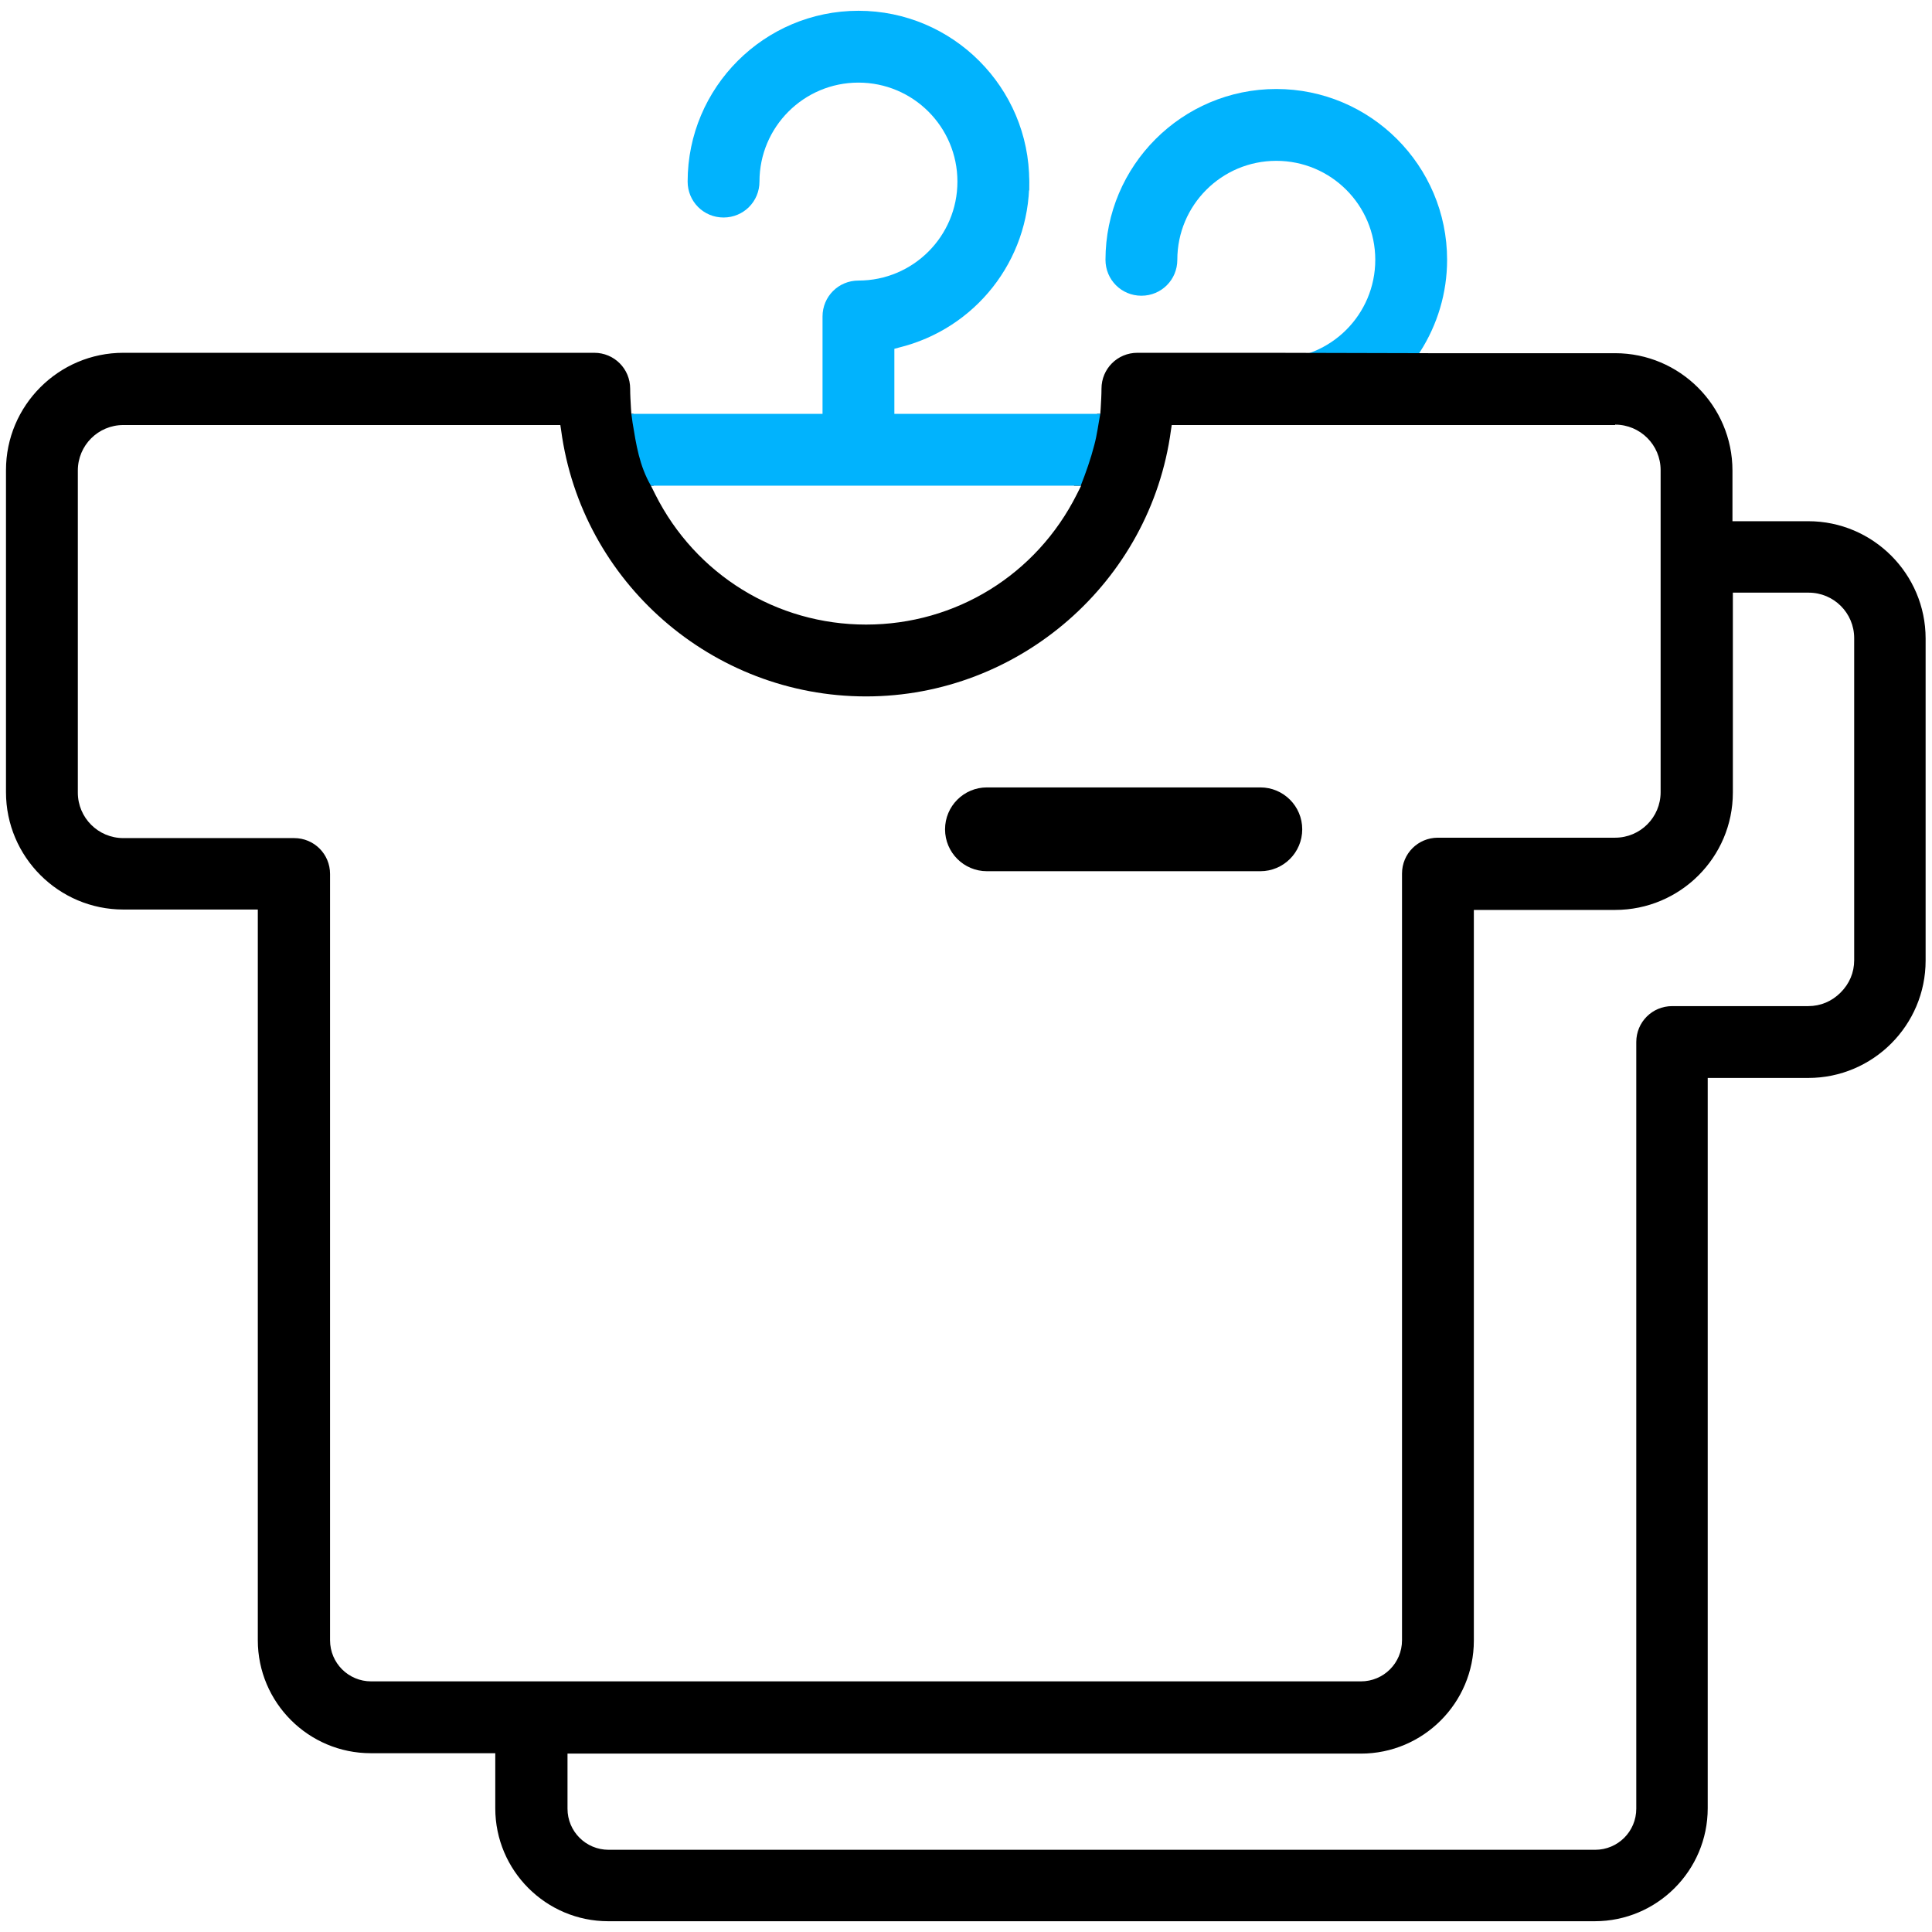 <svg xmlns="http://www.w3.org/2000/svg" viewBox="0 0 484.1 484.1" enable-background="new 0 0 484.1 484.1"><style type="text/css">.st0{fill:#01B3FD;}</style><path d="M315.8 197.3h-68.5c-5.8 0-10.5 4.7-10.5 10.5s4.7 10.5 10.5 10.5h68.5c5.8 0 10.5-4.7 10.5-10.5s-4.7-10.5-10.5-10.5zm-78.6-126.3c-.9 1.6-1.8 3.3-2.7 5 .8-1.1 1.5-2.2 2.3-3.2 0-.6.1-1.2.4-1.8zm20.5-27.3c-.9 1.5-1.7 3.1-2.3 4.7l-.1.7c.7-.7 1.6-1.2 2.5-1.4 0-1.3 0-2.7-.1-4z"/><path class="st0" d="M337.8 103.9c15.1-7 24.8-22.2 24.8-38.8 0-23.6-19.2-42.8-42.8-42.8s-42.8 19.2-42.8 42.8c0 5 4 9 9 9s9-4 9-9c0-13.7 11.1-24.8 24.8-24.8s24.8 11.1 24.8 24.8c0 13.7-11.1 24.8-24.8 24.8-5 0-9 4-9 9v2.7c5.2.2 10.5.8 15.6 1.4 3.8.4 7.7.7 11.4.9z"/><path d="M318.2 88.4h-33.2c-5 0-9 4-9 9 0 1.5-.1 3.1-.2 4.9l-.1 1.4h-.8c-.3 2.4-1.1 4.5-1.9 6.5-.4.9-.8 1.9-1.1 2.9-.4 1.1-.7 2.2-1 3.2-.6 1.8-1.1 3.6-1.8 5.4h1.8l-1.1 2.2c-10.1 20.1-30.3 32.6-52.8 32.6-22.4 0-42.7-12.5-52.8-32.6l-1.1-2.2h.7c-1.9-3.8-2.8-8-3.7-12.1-.4-2-.9-4-1.4-5.9h-.5l-.1-1.4c-.1-1.8-.2-3.4-.2-4.9 0-5-4-9-9-9h-118c-16.2 0-29.4 13.2-29.4 29.4v80.7c0 16.2 13.2 29.4 29.4 29.4h33.7v183.1c0 15.6 12.7 28.3 28.3 28.3h31.2v13.8c0 15.6 12.7 28.3 28.3 28.3h247.2c15.6 0 28.3-12.7 28.3-28.3v-183h25.2c16.2 0 29.4-13.2 29.4-29.4v-80.7c0-16.2-13.2-29.4-29.4-29.4h-19v-12.7c0-16.2-13.2-29.4-29.4-29.4h-46.7m76.2 110.1v-50.1h19c6.3 0 11.4 5.1 11.4 11.4v80.7c0 3.1-1.2 5.9-3.4 8.1s-5 3.4-8.1 3.4h-34.1c-5 0-9 4-9 9v192.1c0 5.7-4.6 10.3-10.3 10.3h-247.2c-5.7 0-10.3-4.6-10.3-10.3v-13.8h198.8c15.6 0 28.3-12.7 28.3-28.3v-183.1h35.4c16.3 0 29.5-13.2 29.5-29.4zm-29.5-92.2c6.3 0 11.4 5.1 11.4 11.4v80.7c0 6.3-5.1 11.4-11.4 11.4h-44.4c-5 0-9 4-9 9v192.1c0 5.7-4.6 10.3-10.3 10.3h-248c-5.7 0-10.3-4.6-10.3-10.3v-192c0-5-4-9-9-9h-42.8c-6.3 0-11.4-5.1-11.4-11.4v-80.7c0-6.3 5.1-11.4 11.4-11.4h109.5l.2 1.3c5.1 38.1 37.9 66.7 76.4 66.7 38.4 0 71.3-28.7 76.4-66.7l.2-1.3h111.1z"/><path class="st0" d="M275.7 103.7h-51.6v-16.3l1.1-.3c19.2-4.7 32.7-21.8 32.7-41.6 0-23.6-19.2-42.8-42.8-42.8-23.6 0-42.8 19.2-42.8 42.8 0 5 4 9 9 9s9-4 9-9c0-13.7 11.1-24.8 24.8-24.8 13.7 0 24.8 11.1 24.8 24.8 0 13.7-11.1 24.8-24.8 24.8-5 0-9 4-9 9v24.4h-47.9c.1.7.2 1.4.3 2.2.9 5.5 1.7 10.8 4.6 15.8h107.7c1.3-3.3 2.5-6.7 3.4-10.2.7-2.6 1-5.2 1.5-7.8z"/></svg>